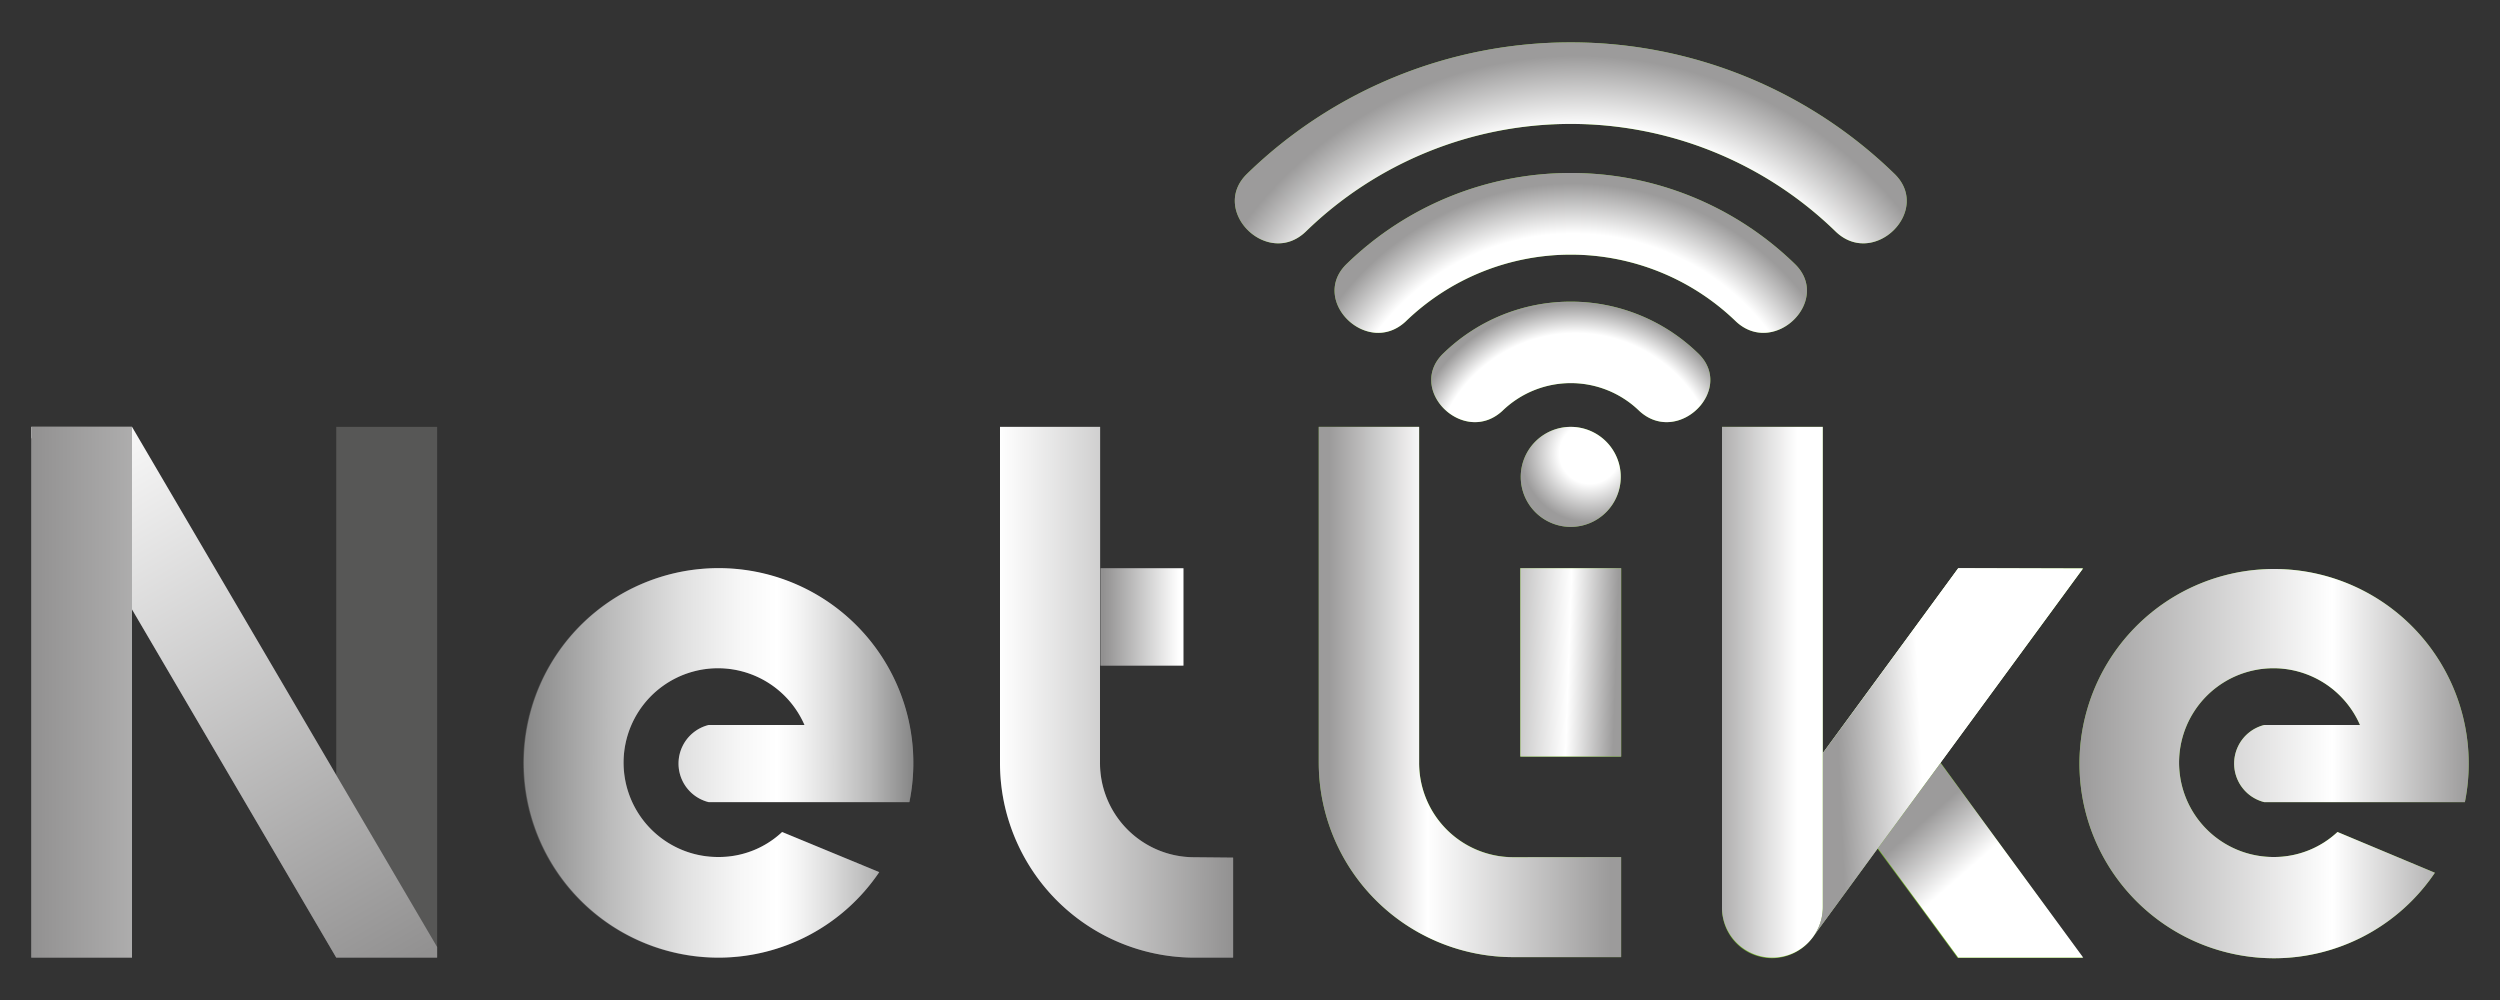 <svg xmlns="http://www.w3.org/2000/svg" xmlns:xlink="http://www.w3.org/1999/xlink" viewBox="0 0 200 80"><rect x="0" y="0" width="200" height="80" fill="#333333" stroke="none"/><defs><style>.cls-1{isolation:isolate;}.cls-2{fill:#575756;}.cls-3{fill:#76b72a;}.cls-10,.cls-4{mix-blend-mode:multiply;}.cls-5{fill:url(#Degradado_sin_nombre_50);}.cls-6{fill:url(#Degradado_sin_nombre_50-2);}.cls-7{fill:url(#Degradado_sin_nombre_50-4);}.cls-8{fill:url(#Degradado_sin_nombre_50-5);}.cls-9{fill:url(#Degradado_sin_nombre_7);}.cls-10{fill:url(#Degradado_sin_nombre_14);}.cls-11{fill:url(#Degradado_sin_nombre_14-2);}.cls-12{fill:url(#Degradado_sin_nombre_26);}.cls-13{fill:url(#Degradado_sin_nombre_26-2);}.cls-14{fill:url(#Degradado_sin_nombre_17);}.cls-15{fill:url(#Degradado_sin_nombre_26-3);}.cls-16{fill:url(#Degradado_sin_nombre_14-3);}.cls-17{fill:url(#Degradado_sin_nombre_39);}.cls-18{fill:url(#Degradado_sin_nombre_39-2);}.cls-19{fill:url(#Degradado_sin_nombre_39-3);}.cls-20{fill:url(#Degradado_sin_nombre_19);}</style><linearGradient id="Degradado_sin_nombre_50" x1="5.75" y1="32.93" x2="31.63" y2="77.67" gradientUnits="userSpaceOnUse"><stop offset="0" stop-color="#fff"/><stop offset="1" stop-color="#929191"/></linearGradient><linearGradient id="Degradado_sin_nombre_50-2" x1="34.08" y1="55.38" x2="2.61" y2="55.38" xlink:href="#Degradado_sin_nombre_50"/><linearGradient id="Degradado_sin_nombre_50-4" x1="94.32" y1="49.35" x2="88.27" y2="49.35" xlink:href="#Degradado_sin_nombre_50"/><linearGradient id="Degradado_sin_nombre_50-5" x1="79.99" y1="55.38" x2="98.65" y2="55.38" xlink:href="#Degradado_sin_nombre_50"/><linearGradient id="Degradado_sin_nombre_7" x1="41.9" y1="61.04" x2="73.05" y2="61.04" gradientUnits="userSpaceOnUse"><stop offset="0" stop-color="#868686"/><stop offset="0.21" stop-color="#b9b9b9"/><stop offset="0.4" stop-color="#dfdfdf"/><stop offset="0.55" stop-color="#f6f6f6"/><stop offset="0.65" stop-color="#fff"/><stop offset="0.7" stop-color="#f6f6f6"/><stop offset="0.78" stop-color="#dfdfdf"/><stop offset="0.89" stop-color="#b8b8b8"/><stop offset="1" stop-color="#868686"/></linearGradient><linearGradient id="Degradado_sin_nombre_14" x1="163.04" y1="45.64" x2="146.35" y2="65.6" gradientUnits="userSpaceOnUse"><stop offset="0.65" stop-color="#fff"/><stop offset="1" stop-color="#9c9b9b"/></linearGradient><linearGradient id="Degradado_sin_nombre_14-2" x1="163.41" y1="77.34" x2="153.5" y2="66.03" xlink:href="#Degradado_sin_nombre_14"/><linearGradient id="Degradado_sin_nombre_26" x1="118.48" y1="52.75" x2="129.27" y2="53.11" gradientUnits="userSpaceOnUse"><stop offset="0" stop-color="#9c9b9b"/><stop offset="0.65" stop-color="#fff"/><stop offset="1" stop-color="#9c9b9b"/></linearGradient><linearGradient id="Degradado_sin_nombre_26-2" x1="128.76" y1="55.38" x2="106.38" y2="55.38" xlink:href="#Degradado_sin_nombre_26"/><linearGradient id="Degradado_sin_nombre_17" x1="136.26" y1="55.38" x2="143.77" y2="55.38" gradientUnits="userSpaceOnUse"><stop offset="0" stop-color="#9c9b9b"/><stop offset="1" stop-color="#fff"/></linearGradient><linearGradient id="Degradado_sin_nombre_26-3" x1="166.35" y1="61.04" x2="197.5" y2="61.04" xlink:href="#Degradado_sin_nombre_26"/><linearGradient id="Degradado_sin_nombre_14-3" x1="165.92" y1="59.57" x2="147.09" y2="60.37" xlink:href="#Degradado_sin_nombre_14"/><radialGradient id="Degradado_sin_nombre_39" cx="127.75" cy="38.56" r="14.58" gradientTransform="translate(4.69 1.52) scale(0.95 0.95)" gradientUnits="userSpaceOnUse"><stop offset="0.83" stop-color="#fff"/><stop offset="1" stop-color="#9c9b9b"/></radialGradient><radialGradient id="Degradado_sin_nombre_39-2" cx="127.54" cy="38.66" r="24.8" xlink:href="#Degradado_sin_nombre_39"/><radialGradient id="Degradado_sin_nombre_39-3" cx="127.93" cy="38.18" r="35.07" xlink:href="#Degradado_sin_nombre_39"/><radialGradient id="Degradado_sin_nombre_19" cx="128.94" cy="36.58" r="5.8" gradientTransform="translate(4.69 1.52) scale(0.95 0.95)" gradientUnits="userSpaceOnUse"><stop offset="0.44" stop-color="#fff"/><stop offset="1" stop-color="#9c9b9b"/></radialGradient></defs><title>logo-netlike-solo-A-01</title><g class="cls-1"><g id="Capa_1" data-name="Capa 1"><polygon class="cls-2" points="26.9 62.01 10.56 34.15 2.5 34.15 2.5 34.15 2.5 35.01 2.5 76.61 10.56 76.61 10.56 48.75 26.9 76.61 34.97 76.61 34.97 76.61 34.97 75.76 34.97 34.15 26.9 34.15 26.9 62.01"/><path class="cls-2" d="M95.57,68.58A7.54,7.54,0,0,1,88,61h0V53.25h6.63V45.46H88.05V34.15H80V61A15.57,15.57,0,0,0,95.57,76.61h3.08v-8Z"/><path class="cls-2" d="M57.48,45.46A15.58,15.58,0,1,0,70.34,69.77l-7.77-3.21a7.39,7.39,0,0,1-5.09,2A7.55,7.55,0,1,1,64.36,58H56.69a3.18,3.18,0,0,0,0,6.17H72.75A15.61,15.61,0,0,0,57.48,45.46Z"/><path class="cls-3" d="M125.66,34.15a4,4,0,1,0,4,4A4,4,0,0,0,125.66,34.15Z"/><path class="cls-3" d="M120.19,32.87a7.86,7.86,0,0,1,10.95,0c3.11,2.87,7.78-1.78,4.65-4.66a14.62,14.62,0,0,0-20.26,0c-3.12,2.88,1.54,7.53,4.66,4.66Z"/><path class="cls-3" d="M112.45,25.72a19,19,0,0,1,26.43,0c3.09,2.88,7.76-1.76,4.65-4.66a25.72,25.72,0,0,0-35.74,0c-3.11,2.9,1.56,7.54,4.66,4.66Z"/><path class="cls-3" d="M104.45,18.54a30.39,30.39,0,0,1,42.42,0c3.07,2.92,7.74-1.73,4.66-4.66a37.14,37.14,0,0,0-51.74,0c-3.07,2.93,1.59,7.58,4.66,4.66Z"/><path class="cls-3" d="M166.66,45.46h-10L145.82,60.25V34.15h-8.06V72.58A4,4,0,0,0,145,75l5.2-7.11,6.42,8.75h10L155.24,61Z"/><rect class="cls-3" x="121.63" y="45.46" width="8.06" height="15.06"/><rect class="cls-3" x="121.63" y="45.46" width="8.06" height="15.06"/><path class="cls-3" d="M113.53,61h0V34.15H105.5V61a15.57,15.57,0,0,0,15.58,15.57h8.61v-8h-8.61A7.54,7.54,0,0,1,113.53,61Z"/><path class="cls-3" d="M187,66.56a7.44,7.44,0,0,1-5.1,2A7.55,7.55,0,1,1,188.8,58h-7.66a3.18,3.18,0,0,0,0,6.17h16.05a15.57,15.57,0,1,0-15.27,12.49,15.53,15.53,0,0,0,12.87-6.84Z"/><g class="cls-4"><polygon class="cls-5" points="10.56 34.15 34.97 75.76 34.97 76.61 26.9 76.61 2.5 35.01 2.5 34.15 10.56 34.15"/><rect class="cls-6" x="2.5" y="34.15" width="8.06" height="42.46"/><rect class="cls-6" x="26.9" y="34.15" width="8.06" height="42.46"/><rect class="cls-7" x="88.05" y="45.46" width="6.63" height="7.79"/><path class="cls-8" d="M95.57,68.58A7.54,7.54,0,0,1,88,61h0V34.15H80V61A15.57,15.57,0,0,0,95.57,76.61h3.08v-8Z"/><path class="cls-9" d="M62.57,66.56a7.39,7.39,0,0,1-5.09,2A7.55,7.55,0,1,1,64.36,58H56.69a3.18,3.18,0,0,0,0,6.17H72.75A15.58,15.58,0,1,0,57.48,76.61a15.52,15.52,0,0,0,12.86-6.84Z"/></g><g class="cls-4"><path class="cls-10" d="M156.66,45.46,145.84,60.23l0,0V72.58A4,4,0,0,1,145,75l5.2-7.11,5-6.82,11.42-15.58Z"/><polygon class="cls-11" points="166.66 76.61 156.66 76.61 150.24 67.86 155.24 61.04 166.66 76.61"/><rect class="cls-12" x="121.63" y="45.46" width="8.06" height="15.06"/><path class="cls-13" d="M121.08,68.58A7.54,7.54,0,0,1,113.53,61h0V34.15H105.5V61a15.57,15.57,0,0,0,15.58,15.57h8.61v-8Z"/><path class="cls-14" d="M137.76,34.15V72.58a4,4,0,1,0,8.06,0V34.15Z"/><path class="cls-15" d="M187,66.56a7.44,7.44,0,0,1-5.1,2A7.55,7.55,0,1,1,188.8,58h-7.66a3.18,3.18,0,0,0,0,6.17h16.05a15.57,15.57,0,1,0-15.27,12.49,15.53,15.53,0,0,0,12.87-6.84Z"/><path class="cls-16" d="M156.66,45.46,145.84,60.23l0,0V72.58A4,4,0,0,1,145,75l5.2-7.11,5-6.82,11.42-15.58Z"/></g><g class="cls-4"><path class="cls-17" d="M120.19,32.87a7.86,7.86,0,0,1,10.95,0c3.11,2.87,7.78-1.78,4.65-4.66a14.62,14.62,0,0,0-20.26,0c-3.12,2.88,1.54,7.53,4.66,4.66Z"/></g><g class="cls-4"><path class="cls-18" d="M112.45,25.72a19,19,0,0,1,26.43,0c3.09,2.88,7.76-1.76,4.65-4.66a25.72,25.72,0,0,0-35.74,0c-3.11,2.9,1.56,7.54,4.66,4.66Z"/></g><g class="cls-4"><path class="cls-19" d="M104.45,18.54a30.39,30.39,0,0,1,42.42,0c3.07,2.92,7.74-1.73,4.66-4.66a37.14,37.14,0,0,0-51.74,0c-3.07,2.93,1.59,7.58,4.66,4.66Z"/></g><g class="cls-4"><path class="cls-20" d="M125.66,34.15a4,4,0,1,0,4,4A4,4,0,0,0,125.66,34.15Z"/></g></g></g></svg>